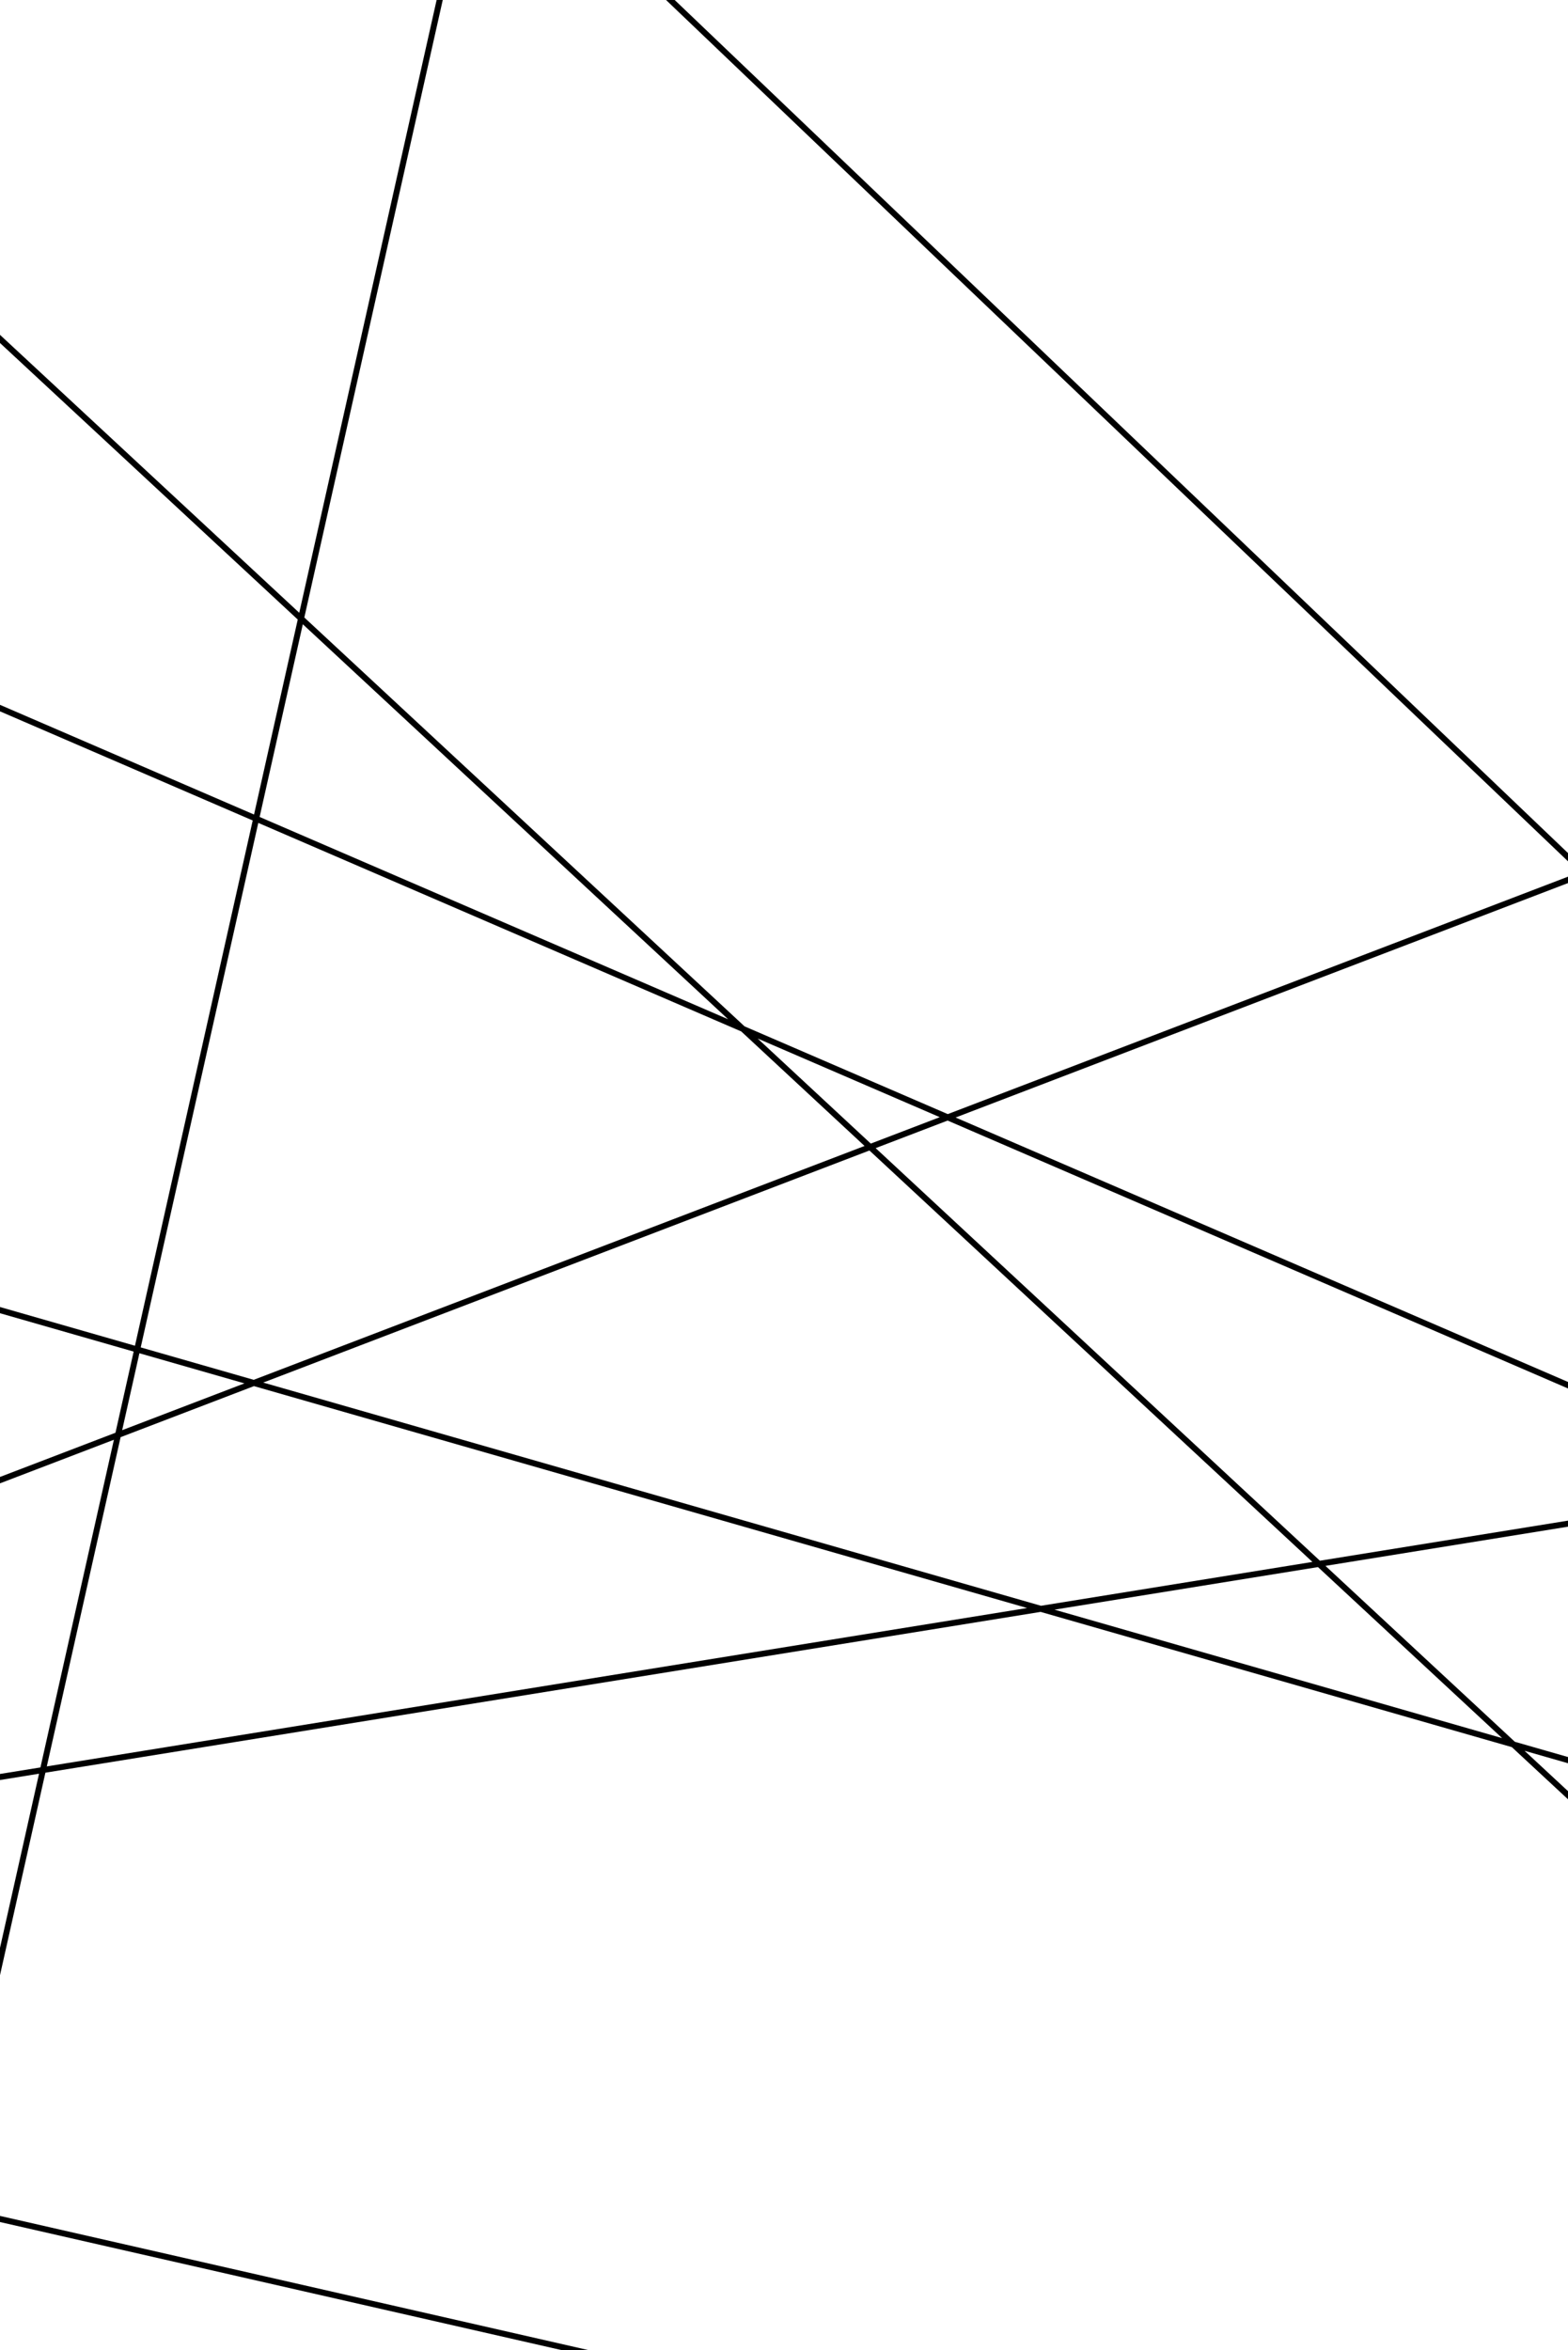 <?xml version="1.0" encoding="utf-8"?>
<svg viewBox="214.568 -83.812 262.342 393.227" width="262.342" height="393.227" xmlns="http://www.w3.org/2000/svg">
  <path style="stroke: rgb(0, 0, 0); fill: none;" d="M 666.348 -9.121 L -9.886 249.777 L 515.946 164.817 L 166.348 13.841 L 137.071 113.152 L 703.087 275.609 L 294.936 -114.173 L 205.383 285.368 L 663.478 389.846 L 131.331 -104.414"/>
</svg>